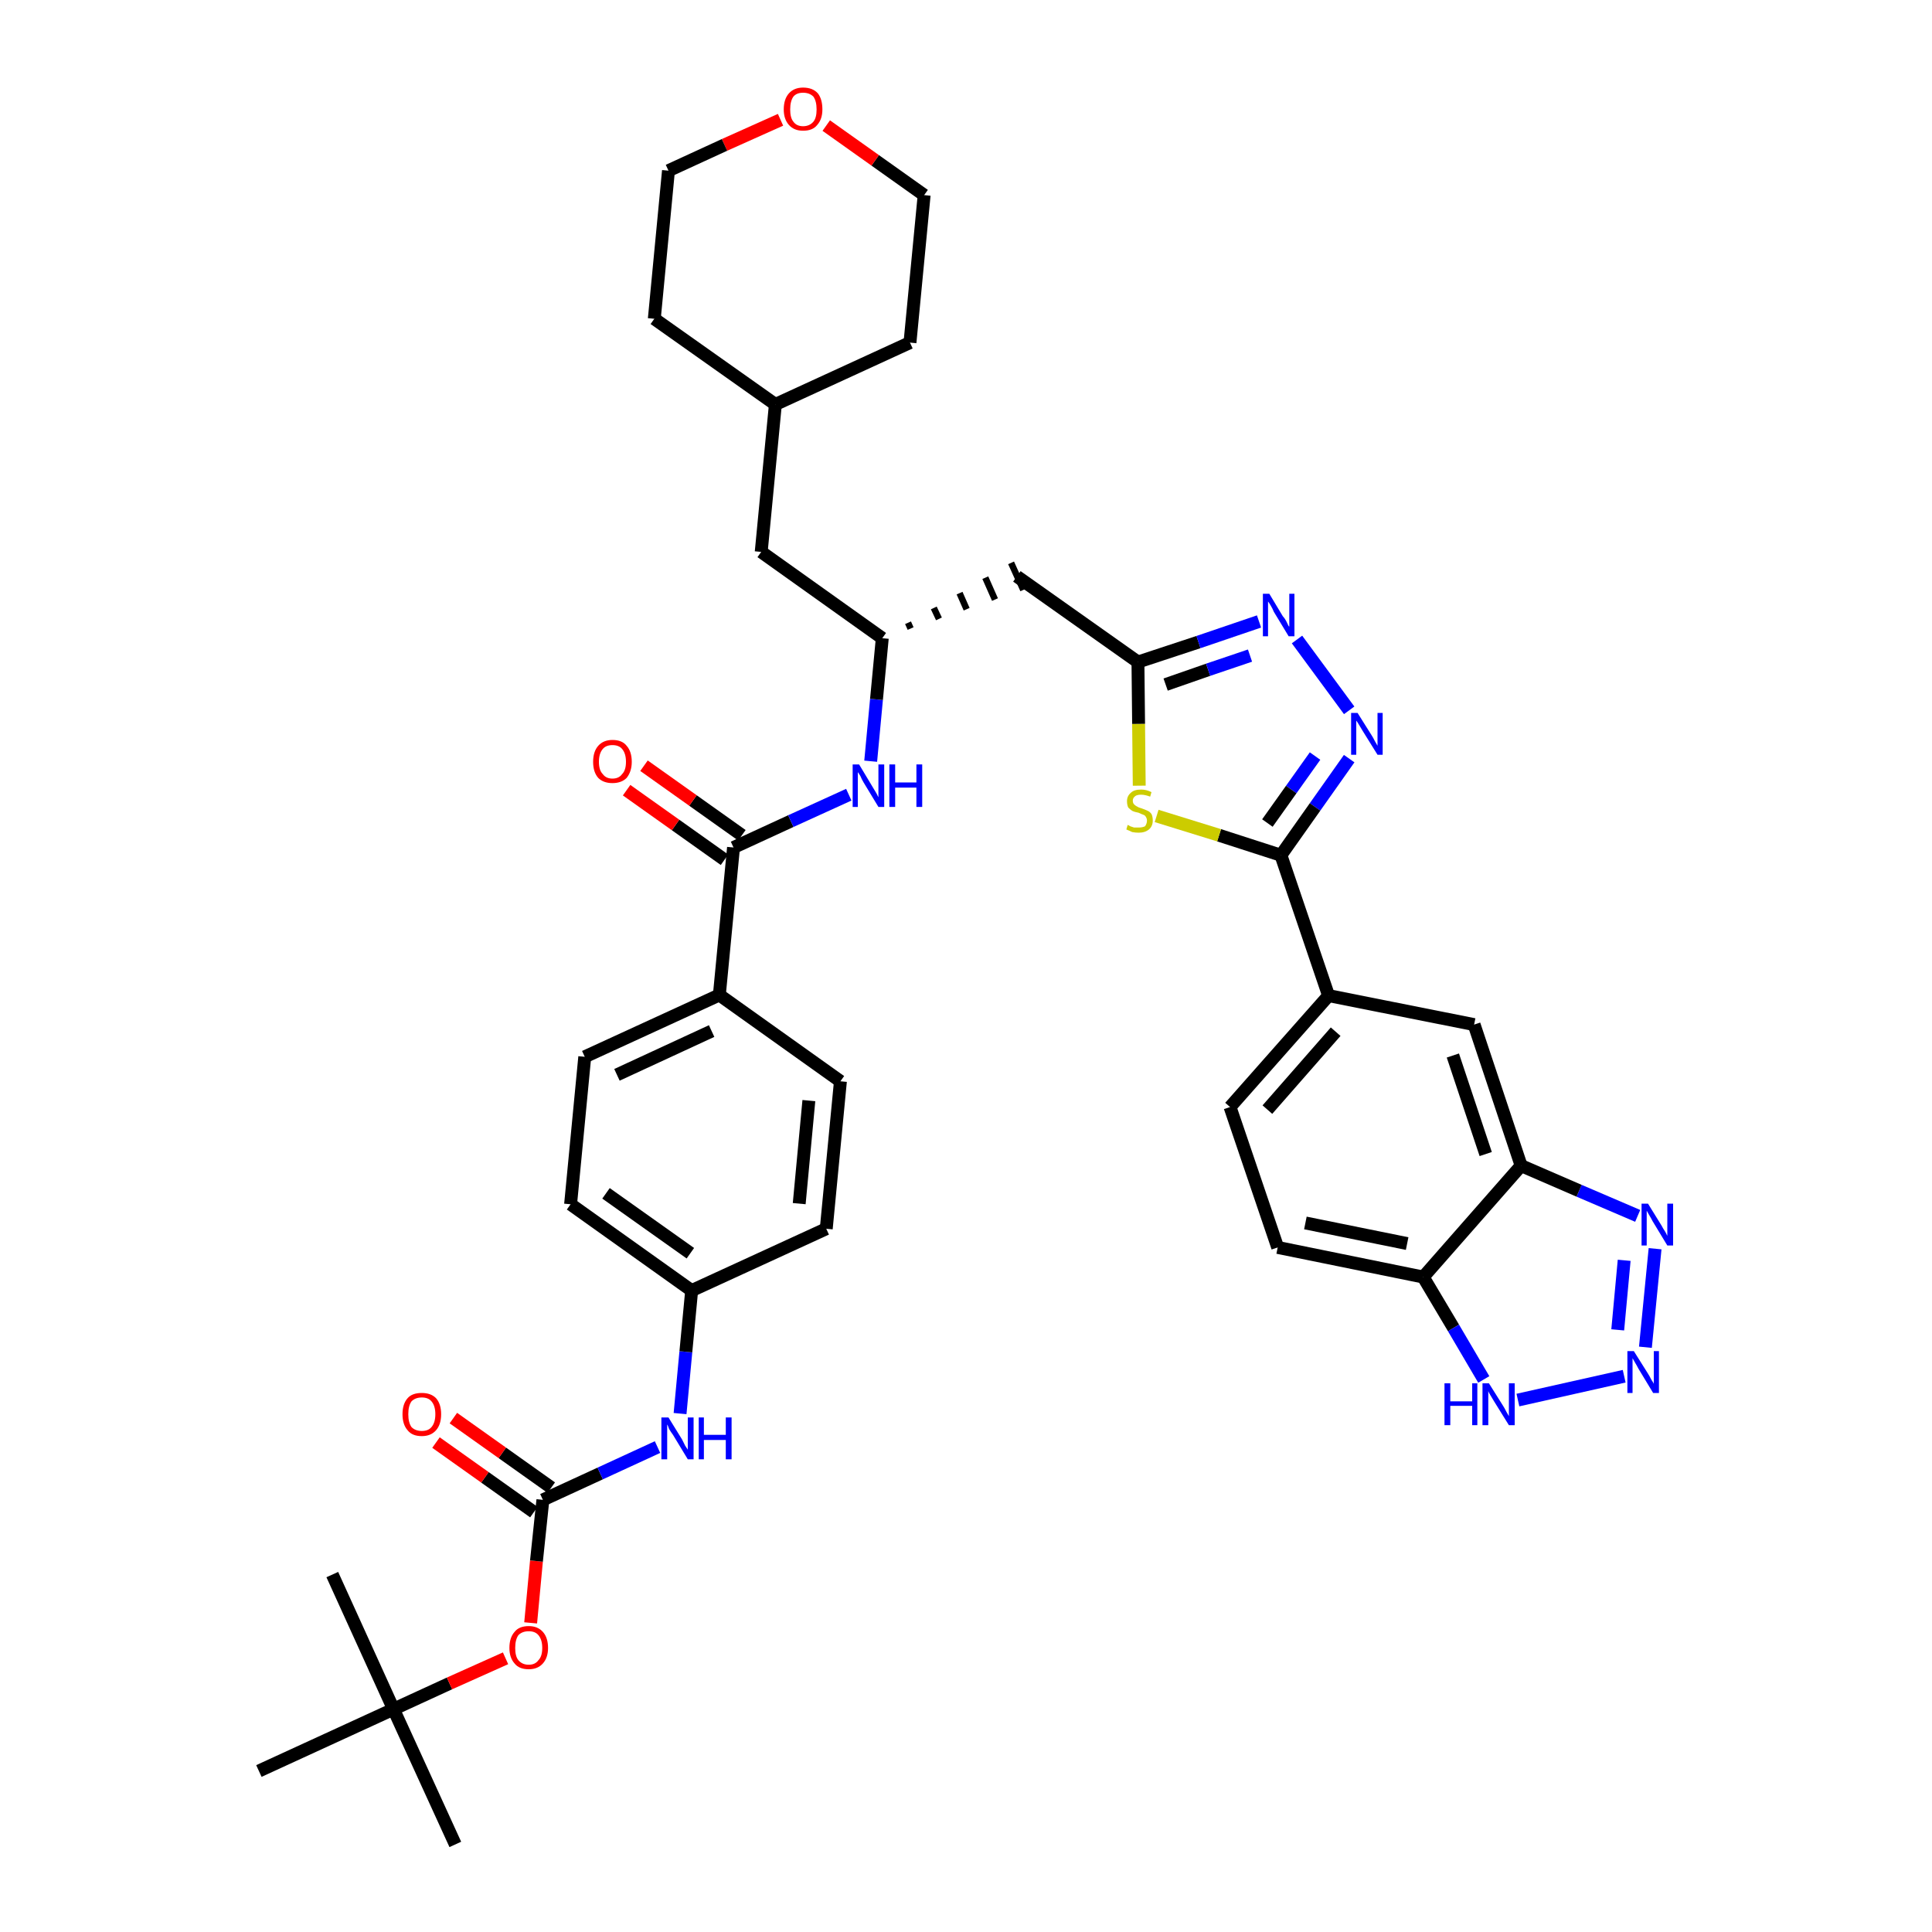 <?xml version='1.0' encoding='iso-8859-1'?>
<svg version='1.1' baseProfile='full'
              xmlns='http://www.w3.org/2000/svg'
                      xmlns:rdkit='http://www.rdkit.org/xml'
                      xmlns:xlink='http://www.w3.org/1999/xlink'
                  xml:space='preserve'
width='300px' height='300px' viewBox='0 0 300 300'>
<!-- END OF HEADER -->
<path class='bond-0 atom-0 atom-1' d='M 70.7,286.4 L 61.1,265.4' style='fill:none;fill-rule:evenodd;stroke:#000000;stroke-width:2.0px;stroke-linecap:butt;stroke-linejoin:miter;stroke-opacity:1' />
<path class='bond-1 atom-1 atom-2' d='M 61.1,265.4 L 51.6,244.5' style='fill:none;fill-rule:evenodd;stroke:#000000;stroke-width:2.0px;stroke-linecap:butt;stroke-linejoin:miter;stroke-opacity:1' />
<path class='bond-2 atom-1 atom-3' d='M 61.1,265.4 L 40.2,275.0' style='fill:none;fill-rule:evenodd;stroke:#000000;stroke-width:2.0px;stroke-linecap:butt;stroke-linejoin:miter;stroke-opacity:1' />
<path class='bond-3 atom-1 atom-4' d='M 61.1,265.4 L 69.8,261.4' style='fill:none;fill-rule:evenodd;stroke:#000000;stroke-width:2.0px;stroke-linecap:butt;stroke-linejoin:miter;stroke-opacity:1' />
<path class='bond-3 atom-1 atom-4' d='M 69.8,261.4 L 78.5,257.5' style='fill:none;fill-rule:evenodd;stroke:#FF0000;stroke-width:2.0px;stroke-linecap:butt;stroke-linejoin:miter;stroke-opacity:1' />
<path class='bond-4 atom-4 atom-5' d='M 82.4,252.0 L 83.3,242.4' style='fill:none;fill-rule:evenodd;stroke:#FF0000;stroke-width:2.0px;stroke-linecap:butt;stroke-linejoin:miter;stroke-opacity:1' />
<path class='bond-4 atom-4 atom-5' d='M 83.3,242.4 L 84.3,232.9' style='fill:none;fill-rule:evenodd;stroke:#000000;stroke-width:2.0px;stroke-linecap:butt;stroke-linejoin:miter;stroke-opacity:1' />
<path class='bond-5 atom-5 atom-6' d='M 85.6,231.0 L 78.0,225.6' style='fill:none;fill-rule:evenodd;stroke:#000000;stroke-width:2.0px;stroke-linecap:butt;stroke-linejoin:miter;stroke-opacity:1' />
<path class='bond-5 atom-5 atom-6' d='M 78.0,225.6 L 70.4,220.2' style='fill:none;fill-rule:evenodd;stroke:#FF0000;stroke-width:2.0px;stroke-linecap:butt;stroke-linejoin:miter;stroke-opacity:1' />
<path class='bond-5 atom-5 atom-6' d='M 82.9,234.8 L 75.3,229.4' style='fill:none;fill-rule:evenodd;stroke:#000000;stroke-width:2.0px;stroke-linecap:butt;stroke-linejoin:miter;stroke-opacity:1' />
<path class='bond-5 atom-5 atom-6' d='M 75.3,229.4 L 67.7,224.0' style='fill:none;fill-rule:evenodd;stroke:#FF0000;stroke-width:2.0px;stroke-linecap:butt;stroke-linejoin:miter;stroke-opacity:1' />
<path class='bond-6 atom-5 atom-7' d='M 84.3,232.9 L 93.2,228.8' style='fill:none;fill-rule:evenodd;stroke:#000000;stroke-width:2.0px;stroke-linecap:butt;stroke-linejoin:miter;stroke-opacity:1' />
<path class='bond-6 atom-5 atom-7' d='M 93.2,228.8 L 102.1,224.7' style='fill:none;fill-rule:evenodd;stroke:#0000FF;stroke-width:2.0px;stroke-linecap:butt;stroke-linejoin:miter;stroke-opacity:1' />
<path class='bond-7 atom-7 atom-8' d='M 105.6,219.5 L 106.5,209.9' style='fill:none;fill-rule:evenodd;stroke:#0000FF;stroke-width:2.0px;stroke-linecap:butt;stroke-linejoin:miter;stroke-opacity:1' />
<path class='bond-7 atom-7 atom-8' d='M 106.5,209.9 L 107.4,200.4' style='fill:none;fill-rule:evenodd;stroke:#000000;stroke-width:2.0px;stroke-linecap:butt;stroke-linejoin:miter;stroke-opacity:1' />
<path class='bond-8 atom-8 atom-9' d='M 107.4,200.4 L 88.6,187.0' style='fill:none;fill-rule:evenodd;stroke:#000000;stroke-width:2.0px;stroke-linecap:butt;stroke-linejoin:miter;stroke-opacity:1' />
<path class='bond-8 atom-8 atom-9' d='M 107.2,194.6 L 94.1,185.3' style='fill:none;fill-rule:evenodd;stroke:#000000;stroke-width:2.0px;stroke-linecap:butt;stroke-linejoin:miter;stroke-opacity:1' />
<path class='bond-39 atom-39 atom-8' d='M 128.3,190.8 L 107.4,200.4' style='fill:none;fill-rule:evenodd;stroke:#000000;stroke-width:2.0px;stroke-linecap:butt;stroke-linejoin:miter;stroke-opacity:1' />
<path class='bond-9 atom-9 atom-10' d='M 88.6,187.0 L 90.8,164.1' style='fill:none;fill-rule:evenodd;stroke:#000000;stroke-width:2.0px;stroke-linecap:butt;stroke-linejoin:miter;stroke-opacity:1' />
<path class='bond-10 atom-10 atom-11' d='M 90.8,164.1 L 111.7,154.5' style='fill:none;fill-rule:evenodd;stroke:#000000;stroke-width:2.0px;stroke-linecap:butt;stroke-linejoin:miter;stroke-opacity:1' />
<path class='bond-10 atom-10 atom-11' d='M 95.8,166.9 L 110.5,160.1' style='fill:none;fill-rule:evenodd;stroke:#000000;stroke-width:2.0px;stroke-linecap:butt;stroke-linejoin:miter;stroke-opacity:1' />
<path class='bond-11 atom-11 atom-12' d='M 111.7,154.5 L 113.9,131.6' style='fill:none;fill-rule:evenodd;stroke:#000000;stroke-width:2.0px;stroke-linecap:butt;stroke-linejoin:miter;stroke-opacity:1' />
<path class='bond-37 atom-11 atom-38' d='M 111.7,154.5 L 130.5,167.9' style='fill:none;fill-rule:evenodd;stroke:#000000;stroke-width:2.0px;stroke-linecap:butt;stroke-linejoin:miter;stroke-opacity:1' />
<path class='bond-12 atom-12 atom-13' d='M 115.2,129.7 L 107.6,124.3' style='fill:none;fill-rule:evenodd;stroke:#000000;stroke-width:2.0px;stroke-linecap:butt;stroke-linejoin:miter;stroke-opacity:1' />
<path class='bond-12 atom-12 atom-13' d='M 107.6,124.3 L 100.0,118.9' style='fill:none;fill-rule:evenodd;stroke:#FF0000;stroke-width:2.0px;stroke-linecap:butt;stroke-linejoin:miter;stroke-opacity:1' />
<path class='bond-12 atom-12 atom-13' d='M 112.5,133.5 L 104.9,128.1' style='fill:none;fill-rule:evenodd;stroke:#000000;stroke-width:2.0px;stroke-linecap:butt;stroke-linejoin:miter;stroke-opacity:1' />
<path class='bond-12 atom-12 atom-13' d='M 104.9,128.1 L 97.3,122.7' style='fill:none;fill-rule:evenodd;stroke:#FF0000;stroke-width:2.0px;stroke-linecap:butt;stroke-linejoin:miter;stroke-opacity:1' />
<path class='bond-13 atom-12 atom-14' d='M 113.9,131.6 L 122.8,127.5' style='fill:none;fill-rule:evenodd;stroke:#000000;stroke-width:2.0px;stroke-linecap:butt;stroke-linejoin:miter;stroke-opacity:1' />
<path class='bond-13 atom-12 atom-14' d='M 122.8,127.5 L 131.8,123.4' style='fill:none;fill-rule:evenodd;stroke:#0000FF;stroke-width:2.0px;stroke-linecap:butt;stroke-linejoin:miter;stroke-opacity:1' />
<path class='bond-14 atom-14 atom-15' d='M 135.2,118.2 L 136.1,108.6' style='fill:none;fill-rule:evenodd;stroke:#0000FF;stroke-width:2.0px;stroke-linecap:butt;stroke-linejoin:miter;stroke-opacity:1' />
<path class='bond-14 atom-14 atom-15' d='M 136.1,108.6 L 137.0,99.1' style='fill:none;fill-rule:evenodd;stroke:#000000;stroke-width:2.0px;stroke-linecap:butt;stroke-linejoin:miter;stroke-opacity:1' />
<path class='bond-15 atom-15 atom-16' d='M 141.4,97.6 L 141.0,96.7' style='fill:none;fill-rule:evenodd;stroke:#000000;stroke-width:1.0px;stroke-linecap:butt;stroke-linejoin:miter;stroke-opacity:1' />
<path class='bond-15 atom-15 atom-16' d='M 145.8,96.1 L 145.0,94.4' style='fill:none;fill-rule:evenodd;stroke:#000000;stroke-width:1.0px;stroke-linecap:butt;stroke-linejoin:miter;stroke-opacity:1' />
<path class='bond-15 atom-15 atom-16' d='M 150.1,94.6 L 149.0,92.1' style='fill:none;fill-rule:evenodd;stroke:#000000;stroke-width:1.0px;stroke-linecap:butt;stroke-linejoin:miter;stroke-opacity:1' />
<path class='bond-15 atom-15 atom-16' d='M 154.5,93.1 L 153.0,89.7' style='fill:none;fill-rule:evenodd;stroke:#000000;stroke-width:1.0px;stroke-linecap:butt;stroke-linejoin:miter;stroke-opacity:1' />
<path class='bond-15 atom-15 atom-16' d='M 158.9,91.6 L 157.0,87.4' style='fill:none;fill-rule:evenodd;stroke:#000000;stroke-width:1.0px;stroke-linecap:butt;stroke-linejoin:miter;stroke-opacity:1' />
<path class='bond-30 atom-15 atom-31' d='M 137.0,99.1 L 118.2,85.7' style='fill:none;fill-rule:evenodd;stroke:#000000;stroke-width:2.0px;stroke-linecap:butt;stroke-linejoin:miter;stroke-opacity:1' />
<path class='bond-16 atom-16 atom-17' d='M 157.9,89.5 L 176.7,102.8' style='fill:none;fill-rule:evenodd;stroke:#000000;stroke-width:2.0px;stroke-linecap:butt;stroke-linejoin:miter;stroke-opacity:1' />
<path class='bond-17 atom-17 atom-18' d='M 176.7,102.8 L 186.1,99.7' style='fill:none;fill-rule:evenodd;stroke:#000000;stroke-width:2.0px;stroke-linecap:butt;stroke-linejoin:miter;stroke-opacity:1' />
<path class='bond-17 atom-17 atom-18' d='M 186.1,99.7 L 195.5,96.5' style='fill:none;fill-rule:evenodd;stroke:#0000FF;stroke-width:2.0px;stroke-linecap:butt;stroke-linejoin:miter;stroke-opacity:1' />
<path class='bond-17 atom-17 atom-18' d='M 181.0,106.3 L 187.6,104.0' style='fill:none;fill-rule:evenodd;stroke:#000000;stroke-width:2.0px;stroke-linecap:butt;stroke-linejoin:miter;stroke-opacity:1' />
<path class='bond-17 atom-17 atom-18' d='M 187.6,104.0 L 194.1,101.8' style='fill:none;fill-rule:evenodd;stroke:#0000FF;stroke-width:2.0px;stroke-linecap:butt;stroke-linejoin:miter;stroke-opacity:1' />
<path class='bond-40 atom-30 atom-17' d='M 176.9,122.0 L 176.8,112.4' style='fill:none;fill-rule:evenodd;stroke:#CCCC00;stroke-width:2.0px;stroke-linecap:butt;stroke-linejoin:miter;stroke-opacity:1' />
<path class='bond-40 atom-30 atom-17' d='M 176.8,112.4 L 176.7,102.8' style='fill:none;fill-rule:evenodd;stroke:#000000;stroke-width:2.0px;stroke-linecap:butt;stroke-linejoin:miter;stroke-opacity:1' />
<path class='bond-18 atom-18 atom-19' d='M 201.4,99.3 L 209.5,110.3' style='fill:none;fill-rule:evenodd;stroke:#0000FF;stroke-width:2.0px;stroke-linecap:butt;stroke-linejoin:miter;stroke-opacity:1' />
<path class='bond-19 atom-19 atom-20' d='M 209.5,117.8 L 204.2,125.3' style='fill:none;fill-rule:evenodd;stroke:#0000FF;stroke-width:2.0px;stroke-linecap:butt;stroke-linejoin:miter;stroke-opacity:1' />
<path class='bond-19 atom-19 atom-20' d='M 204.2,125.3 L 198.9,132.8' style='fill:none;fill-rule:evenodd;stroke:#000000;stroke-width:2.0px;stroke-linecap:butt;stroke-linejoin:miter;stroke-opacity:1' />
<path class='bond-19 atom-19 atom-20' d='M 204.2,117.4 L 200.5,122.6' style='fill:none;fill-rule:evenodd;stroke:#0000FF;stroke-width:2.0px;stroke-linecap:butt;stroke-linejoin:miter;stroke-opacity:1' />
<path class='bond-19 atom-19 atom-20' d='M 200.5,122.6 L 196.8,127.8' style='fill:none;fill-rule:evenodd;stroke:#000000;stroke-width:2.0px;stroke-linecap:butt;stroke-linejoin:miter;stroke-opacity:1' />
<path class='bond-20 atom-20 atom-21' d='M 198.9,132.8 L 206.3,154.6' style='fill:none;fill-rule:evenodd;stroke:#000000;stroke-width:2.0px;stroke-linecap:butt;stroke-linejoin:miter;stroke-opacity:1' />
<path class='bond-29 atom-20 atom-30' d='M 198.9,132.8 L 189.3,129.7' style='fill:none;fill-rule:evenodd;stroke:#000000;stroke-width:2.0px;stroke-linecap:butt;stroke-linejoin:miter;stroke-opacity:1' />
<path class='bond-29 atom-20 atom-30' d='M 189.3,129.7 L 179.6,126.7' style='fill:none;fill-rule:evenodd;stroke:#CCCC00;stroke-width:2.0px;stroke-linecap:butt;stroke-linejoin:miter;stroke-opacity:1' />
<path class='bond-21 atom-21 atom-22' d='M 206.3,154.6 L 191.0,171.9' style='fill:none;fill-rule:evenodd;stroke:#000000;stroke-width:2.0px;stroke-linecap:butt;stroke-linejoin:miter;stroke-opacity:1' />
<path class='bond-21 atom-21 atom-22' d='M 207.4,160.2 L 196.8,172.3' style='fill:none;fill-rule:evenodd;stroke:#000000;stroke-width:2.0px;stroke-linecap:butt;stroke-linejoin:miter;stroke-opacity:1' />
<path class='bond-42 atom-29 atom-21' d='M 228.9,159.1 L 206.3,154.6' style='fill:none;fill-rule:evenodd;stroke:#000000;stroke-width:2.0px;stroke-linecap:butt;stroke-linejoin:miter;stroke-opacity:1' />
<path class='bond-22 atom-22 atom-23' d='M 191.0,171.9 L 198.4,193.7' style='fill:none;fill-rule:evenodd;stroke:#000000;stroke-width:2.0px;stroke-linecap:butt;stroke-linejoin:miter;stroke-opacity:1' />
<path class='bond-23 atom-23 atom-24' d='M 198.4,193.7 L 221.0,198.3' style='fill:none;fill-rule:evenodd;stroke:#000000;stroke-width:2.0px;stroke-linecap:butt;stroke-linejoin:miter;stroke-opacity:1' />
<path class='bond-23 atom-23 atom-24' d='M 202.7,189.9 L 218.5,193.1' style='fill:none;fill-rule:evenodd;stroke:#000000;stroke-width:2.0px;stroke-linecap:butt;stroke-linejoin:miter;stroke-opacity:1' />
<path class='bond-24 atom-24 atom-25' d='M 221.0,198.3 L 225.7,206.2' style='fill:none;fill-rule:evenodd;stroke:#000000;stroke-width:2.0px;stroke-linecap:butt;stroke-linejoin:miter;stroke-opacity:1' />
<path class='bond-24 atom-24 atom-25' d='M 225.7,206.2 L 230.4,214.2' style='fill:none;fill-rule:evenodd;stroke:#0000FF;stroke-width:2.0px;stroke-linecap:butt;stroke-linejoin:miter;stroke-opacity:1' />
<path class='bond-43 atom-28 atom-24' d='M 236.2,181.0 L 221.0,198.3' style='fill:none;fill-rule:evenodd;stroke:#000000;stroke-width:2.0px;stroke-linecap:butt;stroke-linejoin:miter;stroke-opacity:1' />
<path class='bond-25 atom-25 atom-26' d='M 235.7,217.4 L 252.2,213.7' style='fill:none;fill-rule:evenodd;stroke:#0000FF;stroke-width:2.0px;stroke-linecap:butt;stroke-linejoin:miter;stroke-opacity:1' />
<path class='bond-26 atom-26 atom-27' d='M 255.5,209.2 L 257.0,193.9' style='fill:none;fill-rule:evenodd;stroke:#0000FF;stroke-width:2.0px;stroke-linecap:butt;stroke-linejoin:miter;stroke-opacity:1' />
<path class='bond-26 atom-26 atom-27' d='M 251.2,206.5 L 252.2,195.7' style='fill:none;fill-rule:evenodd;stroke:#0000FF;stroke-width:2.0px;stroke-linecap:butt;stroke-linejoin:miter;stroke-opacity:1' />
<path class='bond-27 atom-27 atom-28' d='M 254.3,188.8 L 245.2,184.9' style='fill:none;fill-rule:evenodd;stroke:#0000FF;stroke-width:2.0px;stroke-linecap:butt;stroke-linejoin:miter;stroke-opacity:1' />
<path class='bond-27 atom-27 atom-28' d='M 245.2,184.9 L 236.2,181.0' style='fill:none;fill-rule:evenodd;stroke:#000000;stroke-width:2.0px;stroke-linecap:butt;stroke-linejoin:miter;stroke-opacity:1' />
<path class='bond-28 atom-28 atom-29' d='M 236.2,181.0 L 228.9,159.1' style='fill:none;fill-rule:evenodd;stroke:#000000;stroke-width:2.0px;stroke-linecap:butt;stroke-linejoin:miter;stroke-opacity:1' />
<path class='bond-28 atom-28 atom-29' d='M 230.7,179.2 L 225.6,163.9' style='fill:none;fill-rule:evenodd;stroke:#000000;stroke-width:2.0px;stroke-linecap:butt;stroke-linejoin:miter;stroke-opacity:1' />
<path class='bond-31 atom-31 atom-32' d='M 118.2,85.7 L 120.4,62.8' style='fill:none;fill-rule:evenodd;stroke:#000000;stroke-width:2.0px;stroke-linecap:butt;stroke-linejoin:miter;stroke-opacity:1' />
<path class='bond-32 atom-32 atom-33' d='M 120.4,62.8 L 141.3,53.2' style='fill:none;fill-rule:evenodd;stroke:#000000;stroke-width:2.0px;stroke-linecap:butt;stroke-linejoin:miter;stroke-opacity:1' />
<path class='bond-41 atom-37 atom-32' d='M 101.6,49.5 L 120.4,62.8' style='fill:none;fill-rule:evenodd;stroke:#000000;stroke-width:2.0px;stroke-linecap:butt;stroke-linejoin:miter;stroke-opacity:1' />
<path class='bond-33 atom-33 atom-34' d='M 141.3,53.2 L 143.5,30.3' style='fill:none;fill-rule:evenodd;stroke:#000000;stroke-width:2.0px;stroke-linecap:butt;stroke-linejoin:miter;stroke-opacity:1' />
<path class='bond-34 atom-34 atom-35' d='M 143.5,30.3 L 135.9,24.9' style='fill:none;fill-rule:evenodd;stroke:#000000;stroke-width:2.0px;stroke-linecap:butt;stroke-linejoin:miter;stroke-opacity:1' />
<path class='bond-34 atom-34 atom-35' d='M 135.9,24.9 L 128.3,19.5' style='fill:none;fill-rule:evenodd;stroke:#FF0000;stroke-width:2.0px;stroke-linecap:butt;stroke-linejoin:miter;stroke-opacity:1' />
<path class='bond-35 atom-35 atom-36' d='M 121.2,18.6 L 112.5,22.5' style='fill:none;fill-rule:evenodd;stroke:#FF0000;stroke-width:2.0px;stroke-linecap:butt;stroke-linejoin:miter;stroke-opacity:1' />
<path class='bond-35 atom-35 atom-36' d='M 112.5,22.5 L 103.8,26.5' style='fill:none;fill-rule:evenodd;stroke:#000000;stroke-width:2.0px;stroke-linecap:butt;stroke-linejoin:miter;stroke-opacity:1' />
<path class='bond-36 atom-36 atom-37' d='M 103.8,26.5 L 101.6,49.5' style='fill:none;fill-rule:evenodd;stroke:#000000;stroke-width:2.0px;stroke-linecap:butt;stroke-linejoin:miter;stroke-opacity:1' />
<path class='bond-38 atom-38 atom-39' d='M 130.5,167.9 L 128.3,190.8' style='fill:none;fill-rule:evenodd;stroke:#000000;stroke-width:2.0px;stroke-linecap:butt;stroke-linejoin:miter;stroke-opacity:1' />
<path class='bond-38 atom-38 atom-39' d='M 125.6,170.9 L 124.1,186.9' style='fill:none;fill-rule:evenodd;stroke:#000000;stroke-width:2.0px;stroke-linecap:butt;stroke-linejoin:miter;stroke-opacity:1' />
<path  class='atom-4' d='M 79.1 255.9
Q 79.1 254.3, 79.9 253.4
Q 80.6 252.5, 82.1 252.5
Q 83.5 252.5, 84.3 253.4
Q 85.1 254.3, 85.1 255.9
Q 85.1 257.4, 84.3 258.3
Q 83.5 259.2, 82.1 259.2
Q 80.6 259.2, 79.9 258.3
Q 79.1 257.4, 79.1 255.9
M 82.1 258.5
Q 83.1 258.5, 83.6 257.8
Q 84.2 257.2, 84.2 255.9
Q 84.2 254.6, 83.6 253.9
Q 83.1 253.3, 82.1 253.3
Q 81.1 253.3, 80.5 253.9
Q 80.0 254.6, 80.0 255.9
Q 80.0 257.2, 80.5 257.8
Q 81.1 258.5, 82.1 258.5
' fill='#FF0000'/>
<path  class='atom-6' d='M 62.5 219.6
Q 62.5 218.0, 63.3 217.1
Q 64.0 216.3, 65.5 216.3
Q 66.9 216.3, 67.7 217.1
Q 68.5 218.0, 68.5 219.6
Q 68.5 221.2, 67.7 222.1
Q 66.9 223.0, 65.5 223.0
Q 64.0 223.0, 63.3 222.1
Q 62.5 221.2, 62.5 219.6
M 65.5 222.2
Q 66.5 222.2, 67.0 221.6
Q 67.6 220.9, 67.6 219.6
Q 67.6 218.3, 67.0 217.6
Q 66.5 217.0, 65.5 217.0
Q 64.5 217.0, 63.9 217.6
Q 63.4 218.3, 63.4 219.6
Q 63.4 220.9, 63.9 221.6
Q 64.5 222.2, 65.5 222.2
' fill='#FF0000'/>
<path  class='atom-7' d='M 103.8 220.1
L 105.9 223.5
Q 106.1 223.9, 106.4 224.5
Q 106.8 225.1, 106.8 225.1
L 106.8 220.1
L 107.7 220.1
L 107.7 226.6
L 106.8 226.6
L 104.5 222.8
Q 104.2 222.4, 103.9 221.9
Q 103.7 221.3, 103.6 221.2
L 103.6 226.6
L 102.7 226.6
L 102.7 220.1
L 103.8 220.1
' fill='#0000FF'/>
<path  class='atom-7' d='M 108.5 220.1
L 109.3 220.1
L 109.3 222.8
L 112.7 222.8
L 112.7 220.1
L 113.6 220.1
L 113.6 226.6
L 112.7 226.6
L 112.7 223.6
L 109.3 223.6
L 109.3 226.6
L 108.5 226.6
L 108.5 220.1
' fill='#0000FF'/>
<path  class='atom-13' d='M 92.1 118.3
Q 92.1 116.7, 92.9 115.8
Q 93.7 114.9, 95.1 114.9
Q 96.6 114.9, 97.3 115.8
Q 98.1 116.7, 98.1 118.3
Q 98.1 119.8, 97.3 120.8
Q 96.5 121.6, 95.1 121.6
Q 93.7 121.6, 92.9 120.8
Q 92.1 119.9, 92.1 118.3
M 95.1 120.9
Q 96.1 120.9, 96.6 120.2
Q 97.2 119.6, 97.2 118.3
Q 97.2 117.0, 96.6 116.3
Q 96.1 115.7, 95.1 115.7
Q 94.1 115.7, 93.6 116.3
Q 93.0 117.0, 93.0 118.3
Q 93.0 119.6, 93.6 120.2
Q 94.1 120.9, 95.1 120.9
' fill='#FF0000'/>
<path  class='atom-14' d='M 133.4 118.7
L 135.5 122.2
Q 135.7 122.5, 136.1 123.2
Q 136.4 123.8, 136.4 123.8
L 136.4 118.7
L 137.3 118.7
L 137.3 125.3
L 136.4 125.3
L 134.1 121.5
Q 133.8 121.0, 133.6 120.5
Q 133.3 120.0, 133.2 119.9
L 133.2 125.3
L 132.4 125.3
L 132.4 118.7
L 133.4 118.7
' fill='#0000FF'/>
<path  class='atom-14' d='M 138.1 118.7
L 139.0 118.7
L 139.0 121.5
L 142.3 121.5
L 142.3 118.7
L 143.2 118.7
L 143.2 125.3
L 142.3 125.3
L 142.3 122.3
L 139.0 122.3
L 139.0 125.3
L 138.1 125.3
L 138.1 118.7
' fill='#0000FF'/>
<path  class='atom-18' d='M 197.1 92.2
L 199.2 95.7
Q 199.5 96.0, 199.8 96.6
Q 200.1 97.3, 200.2 97.3
L 200.2 92.2
L 201.0 92.2
L 201.0 98.8
L 200.1 98.8
L 197.8 95.0
Q 197.6 94.5, 197.3 94.0
Q 197.0 93.5, 196.9 93.4
L 196.9 98.8
L 196.1 98.8
L 196.1 92.2
L 197.1 92.2
' fill='#0000FF'/>
<path  class='atom-19' d='M 210.8 110.7
L 213.0 114.2
Q 213.2 114.5, 213.5 115.1
Q 213.9 115.8, 213.9 115.8
L 213.9 110.7
L 214.7 110.7
L 214.7 117.2
L 213.9 117.2
L 211.6 113.5
Q 211.3 113.0, 211.0 112.5
Q 210.7 112.0, 210.6 111.9
L 210.6 117.2
L 209.8 117.2
L 209.8 110.7
L 210.8 110.7
' fill='#0000FF'/>
<path  class='atom-25' d='M 224.3 214.8
L 225.2 214.8
L 225.2 217.6
L 228.6 217.6
L 228.6 214.8
L 229.4 214.8
L 229.4 221.3
L 228.6 221.3
L 228.6 218.3
L 225.2 218.3
L 225.2 221.3
L 224.3 221.3
L 224.3 214.8
' fill='#0000FF'/>
<path  class='atom-25' d='M 231.2 214.8
L 233.4 218.3
Q 233.6 218.6, 233.9 219.2
Q 234.3 219.9, 234.3 219.9
L 234.3 214.8
L 235.2 214.8
L 235.2 221.3
L 234.3 221.3
L 232.0 217.6
Q 231.7 217.1, 231.4 216.6
Q 231.1 216.1, 231.1 216.0
L 231.1 221.3
L 230.2 221.3
L 230.2 214.8
L 231.2 214.8
' fill='#0000FF'/>
<path  class='atom-26' d='M 253.7 209.8
L 255.9 213.3
Q 256.1 213.6, 256.4 214.2
Q 256.8 214.8, 256.8 214.9
L 256.8 209.8
L 257.6 209.8
L 257.6 216.3
L 256.7 216.3
L 254.4 212.5
Q 254.2 212.1, 253.9 211.6
Q 253.6 211.1, 253.5 210.9
L 253.5 216.3
L 252.7 216.3
L 252.7 209.8
L 253.7 209.8
' fill='#0000FF'/>
<path  class='atom-27' d='M 255.9 186.9
L 258.0 190.3
Q 258.2 190.7, 258.6 191.3
Q 258.9 191.9, 258.9 191.9
L 258.9 186.9
L 259.8 186.9
L 259.8 193.4
L 258.9 193.4
L 256.6 189.6
Q 256.4 189.2, 256.1 188.7
Q 255.8 188.2, 255.7 188.0
L 255.7 193.4
L 254.9 193.4
L 254.9 186.9
L 255.9 186.9
' fill='#0000FF'/>
<path  class='atom-30' d='M 175.1 128.1
Q 175.2 128.1, 175.5 128.3
Q 175.8 128.4, 176.1 128.5
Q 176.5 128.5, 176.8 128.5
Q 177.4 128.5, 177.8 128.3
Q 178.1 127.9, 178.1 127.4
Q 178.1 127.1, 177.9 126.8
Q 177.8 126.6, 177.5 126.5
Q 177.2 126.4, 176.8 126.2
Q 176.2 126.1, 175.8 125.9
Q 175.5 125.7, 175.2 125.4
Q 175.0 125.0, 175.0 124.4
Q 175.0 123.6, 175.6 123.1
Q 176.1 122.6, 177.2 122.6
Q 178.0 122.6, 178.8 123.0
L 178.6 123.7
Q 177.8 123.4, 177.2 123.4
Q 176.6 123.4, 176.3 123.6
Q 175.9 123.9, 175.9 124.3
Q 175.9 124.7, 176.1 124.9
Q 176.3 125.1, 176.5 125.2
Q 176.8 125.4, 177.2 125.5
Q 177.8 125.7, 178.2 125.9
Q 178.5 126.0, 178.8 126.4
Q 179.0 126.8, 179.0 127.4
Q 179.0 128.3, 178.4 128.8
Q 177.8 129.3, 176.8 129.3
Q 176.3 129.3, 175.8 129.2
Q 175.4 129.0, 174.9 128.8
L 175.1 128.1
' fill='#CCCC00'/>
<path  class='atom-35' d='M 121.7 17.0
Q 121.7 15.4, 122.5 14.5
Q 123.3 13.6, 124.7 13.6
Q 126.2 13.6, 127.0 14.5
Q 127.7 15.4, 127.7 17.0
Q 127.7 18.5, 126.9 19.4
Q 126.2 20.3, 124.7 20.3
Q 123.3 20.3, 122.5 19.4
Q 121.7 18.5, 121.7 17.0
M 124.7 19.6
Q 125.7 19.6, 126.3 18.9
Q 126.8 18.3, 126.8 17.0
Q 126.8 15.7, 126.3 15.0
Q 125.7 14.4, 124.7 14.4
Q 123.7 14.4, 123.2 15.0
Q 122.7 15.7, 122.7 17.0
Q 122.7 18.3, 123.2 18.9
Q 123.7 19.6, 124.7 19.6
' fill='#FF0000'/>
</svg>
